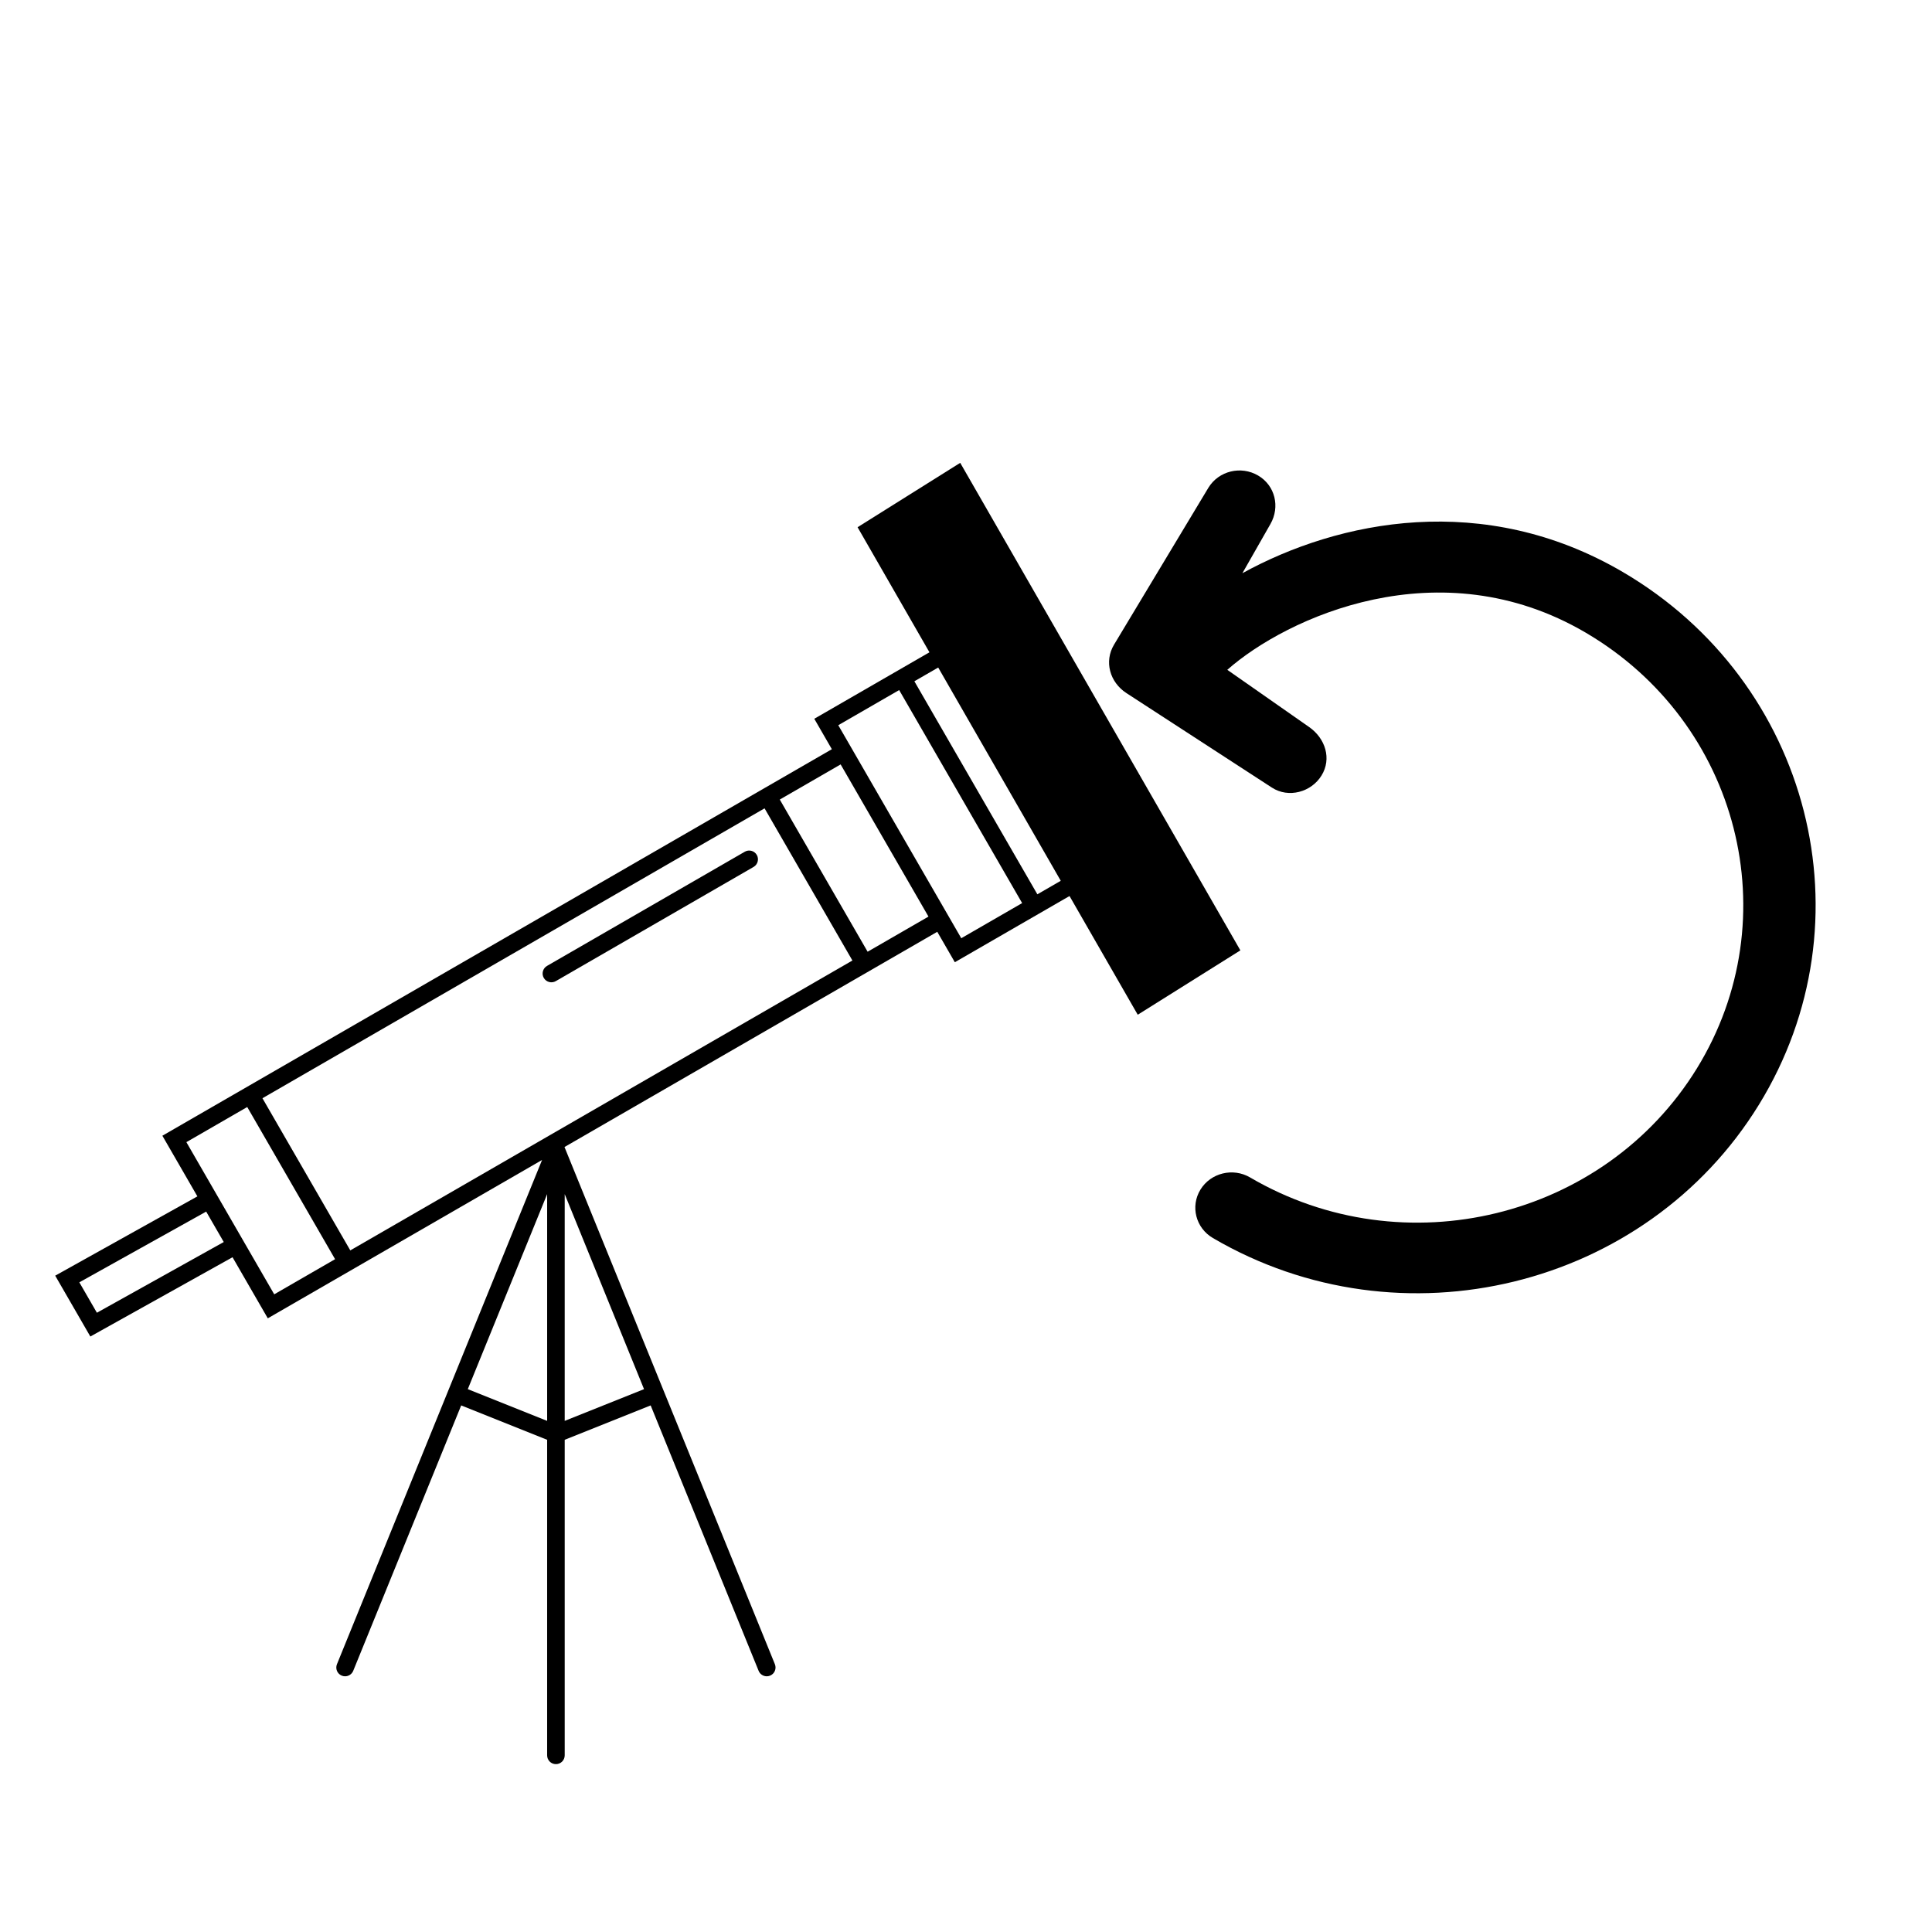 <?xml version="1.0" encoding="UTF-8" standalone="no"?>
<!-- Generator: Adobe Illustrator 19.0.0, SVG Export Plug-In . SVG Version: 6.00 Build 0)  -->

<svg
   xmlns:dc="http://purl.org/dc/elements/1.1/"
   xmlns:cc="http://creativecommons.org/ns#"
   xmlns:rdf="http://www.w3.org/1999/02/22-rdf-syntax-ns#"
   xmlns:svg="http://www.w3.org/2000/svg"
   xmlns="http://www.w3.org/2000/svg"
   xmlns:sodipodi="http://sodipodi.sourceforge.net/DTD/sodipodi-0.dtd"
   xmlns:inkscape="http://www.inkscape.org/namespaces/inkscape"
   version="1.1"
   id="Capa_1"
   x="0px"
   y="0px"
   viewBox="0 0 394.83 394.83"
   style="enable-background:new 0 0 394.83 394.83;"
   xml:space="preserve"
   sodipodi:docname="CloseCover.svg"
   inkscape:version="0.92.4 (5da689c313, 2019-01-14)"><defs
   id="defs7235" /><sodipodi:namedview
   pagecolor="#ffffff"
   bordercolor="#666666"
   borderopacity="1"
   objecttolerance="10"
   gridtolerance="10"
   guidetolerance="10"
   inkscape:pageopacity="0"
   inkscape:pageshadow="2"
   inkscape:window-width="2560"
   inkscape:window-height="1377"
   id="namedview7233"
   showgrid="false"
   inkscape:zoom="1.6906234"
   inkscape:cx="202.09147"
   inkscape:cy="111.29123"
   inkscape:window-x="-8"
   inkscape:window-y="-8"
   inkscape:window-maximized="1"
   inkscape:current-layer="Capa_1" />
<g
   id="g7200"
   transform="matrix(0.582,0,0,0.582,2.306,130.734)">
	<path
   id="Telescope"
   d="m 257.565,74.444 -69.454,40.1 c -1.468,0.851 -1.98,2.745 -1.129,4.214 0.845,1.468 2.745,1.98 4.214,1.129 l 69.454,-40.1 c 1.468,-0.845 1.98,-2.745 1.129,-4.213 -0.845,-1.469 -2.745,-1.981 -4.214,-1.13 z M 360.295,89.398 338.703,52 317.111,14.596 327.796,8.427 370.981,83.229 Z m -26.719,15.423 -3.085,-5.343 -18.508,-32.055 -21.592,-37.404 21.376,-12.338 21.592,37.404 21.592,37.398 z m -214.535,109.615 -30.846,-53.432 -5.342,3.085 30.846,53.432 -21.37,12.338 -9.254,-16.028 -6.169,-10.685 -15.423,-26.719 203.024,-117.215 30.846,53.432 5.342,-3.085 -30.846,-53.432 21.37,-12.338 15.423,26.719 15.423,26.713 z m 69.121,59.86 -27.861,-11.142 27.861,-68.478 z m -158.099,-37.971 -6.169,-10.679 44.542,-24.837 6.169,10.685 z m 164.268,-41.649 27.854,68.478 -27.854,11.142 z M 330.054,0 l -21.37,12.338 -26.719,15.423 6.169,10.685 -235.079,135.724 12.295,21.296 -49.927,27.842 12.338,21.37 49.927,-27.842 12.382,21.45 96.308,-55.603 -72.02,177.057 c -0.648,1.579 0.111,3.381 1.69,4.016 0.383,0.16 0.777,0.228 1.166,0.228 1.215,0 2.363,-0.722 2.856,-1.919 l 37.91,-93.199 30.18,12.073 v 110.806 c 0,1.709 1.375,3.085 3.085,3.085 1.703,0 3.085,-1.376 3.085,-3.085 V 280.941 l 30.18,-12.073 37.91,93.199 c 0.487,1.197 1.635,1.919 2.856,1.919 0.382,0 0.783,-0.068 1.16,-0.228 1.579,-0.635 2.338,-2.437 1.696,-4.016 l -73.876,-181.604 130.892,-75.573 6.169,10.685 32.062,-18.508 16.028,-9.254 z"
   inkscape:connector-curvature="0"
   sodipodi:nodetypes="cccccccccccccccccccccccccccccccccccccccccccccccccccccccccccccccscccssscccscacccccc" />
</g>
<g
   id="g7202">
</g>
<g
   id="g7204">
</g>
<g
   id="g7206">
</g>
<g
   id="g7208">
</g>
<g
   id="g7210">
</g>
<g
   id="g7212">
</g>
<g
   id="g7214">
</g>
<g
   id="g7216">
</g>
<g
   id="g7218">
</g>
<g
   id="g7220">
</g>
<g
   id="g7222">
</g>
<g
   id="g7224">
</g>
<g
   id="g7226">
</g>
<g
   id="g7228">
</g>
<g
   id="g7230">
</g>
<path
   style="color:#000000;font-style:normal;font-variant:normal;font-weight:normal;font-stretch:normal;font-size:medium;line-height:normal;font-family:sans-serif;font-variant-ligatures:normal;font-variant-position:normal;font-variant-caps:normal;font-variant-numeric:normal;font-variant-alternates:normal;font-feature-settings:normal;text-indent:0;text-align:start;text-decoration:none;text-decoration-line:none;text-decoration-style:solid;text-decoration-color:#000000;letter-spacing:normal;word-spacing:normal;text-transform:none;writing-mode:lr-tb;direction:ltr;text-orientation:mixed;dominant-baseline:auto;baseline-shift:baseline;text-anchor:start;white-space:normal;shape-padding:0;clip-rule:nonzero;display:inline;overflow:visible;visibility:visible;opacity:1;isolation:auto;mix-blend-mode:normal;color-interpolation:sRGB;color-interpolation-filters:linearRGB;solid-color:#000000;solid-opacity:1;vector-effect:none;fill:#000000;fill-opacity:1;fill-rule:nonzero;stroke:none;stroke-width:14.722;stroke-linecap:butt;stroke-linejoin:miter;stroke-miterlimit:4;stroke-dasharray:none;stroke-dashoffset:0;stroke-opacity:1;color-rendering:auto;image-rendering:auto;shape-rendering:auto;text-rendering:auto;enable-background:accumulate"
   d="m 175.257,107.745 3.67,6.386 53.585,93.245 20.975,-13.156 -57.254,-99.631 z"
   id="rect7782"
   inkscape:connector-curvature="0" /><g
   transform="matrix(-0.594,-0.348,-0.357,0.58,663.092,92.222)"
   id="g1598"><g
     id="g1596"><path
       inkscape:connector-curvature="0"
       d="m 498.554,307.679 c -5.888,0 -10.471,4.778 -10.667,10.667 L 487.322,335.361 c -16.085,-28.309 -48.213,-58.027 -96,-58.027 -64.704,0 -117.333,52.629 -117.333,117.333 0,64.704 52.63,117.333 117.334,117.333 5.888,0 10.667,-4.779 10.667,-10.667 0,-5.888 -4.779,-10.667 -10.667,-10.667 -52.928,0 -96,-43.072 -96,-96 0,-52.928 43.072,-96 96,-96 50.304,0 77.973,41.557 84.779,64 l -29.612,2.402 c -5.879,0.477 -10.667,4.779 -10.667,10.667 0,5.888 4.779,10.942 10.667,10.667 L 497.99,384 c 5.888,-0.275 10.606,-4.778 10.667,-10.667 l 0.565,-54.988 c -10e-4,-5.888 -4.758,-10.666 -10.668,-10.666 z"
       id="path1594"
       sodipodi:nodetypes="sscssssssscssssscs" /></g></g><g
   transform="translate(7.4,-184.874)"
   id="g1600" /><g
   transform="translate(7.4,-184.874)"
   id="g1602" /><g
   transform="translate(7.4,-184.874)"
   id="g1604" /><g
   transform="translate(7.4,-184.874)"
   id="g1606" /><g
   transform="translate(7.4,-184.874)"
   id="g1608" /><g
   transform="translate(7.4,-184.874)"
   id="g1610" /><g
   transform="translate(7.4,-184.874)"
   id="g1612" /><g
   transform="translate(7.4,-184.874)"
   id="g1614" /><g
   transform="translate(7.4,-184.874)"
   id="g1616" /><g
   transform="translate(7.4,-184.874)"
   id="g1618" /><g
   transform="translate(7.4,-184.874)"
   id="g1620" /><g
   transform="translate(7.4,-184.874)"
   id="g1622" /><g
   transform="translate(7.4,-184.874)"
   id="g1624" /><g
   transform="translate(7.4,-184.874)"
   id="g1626" /><g
   transform="translate(7.4,-184.874)"
   id="g1628" /></svg>